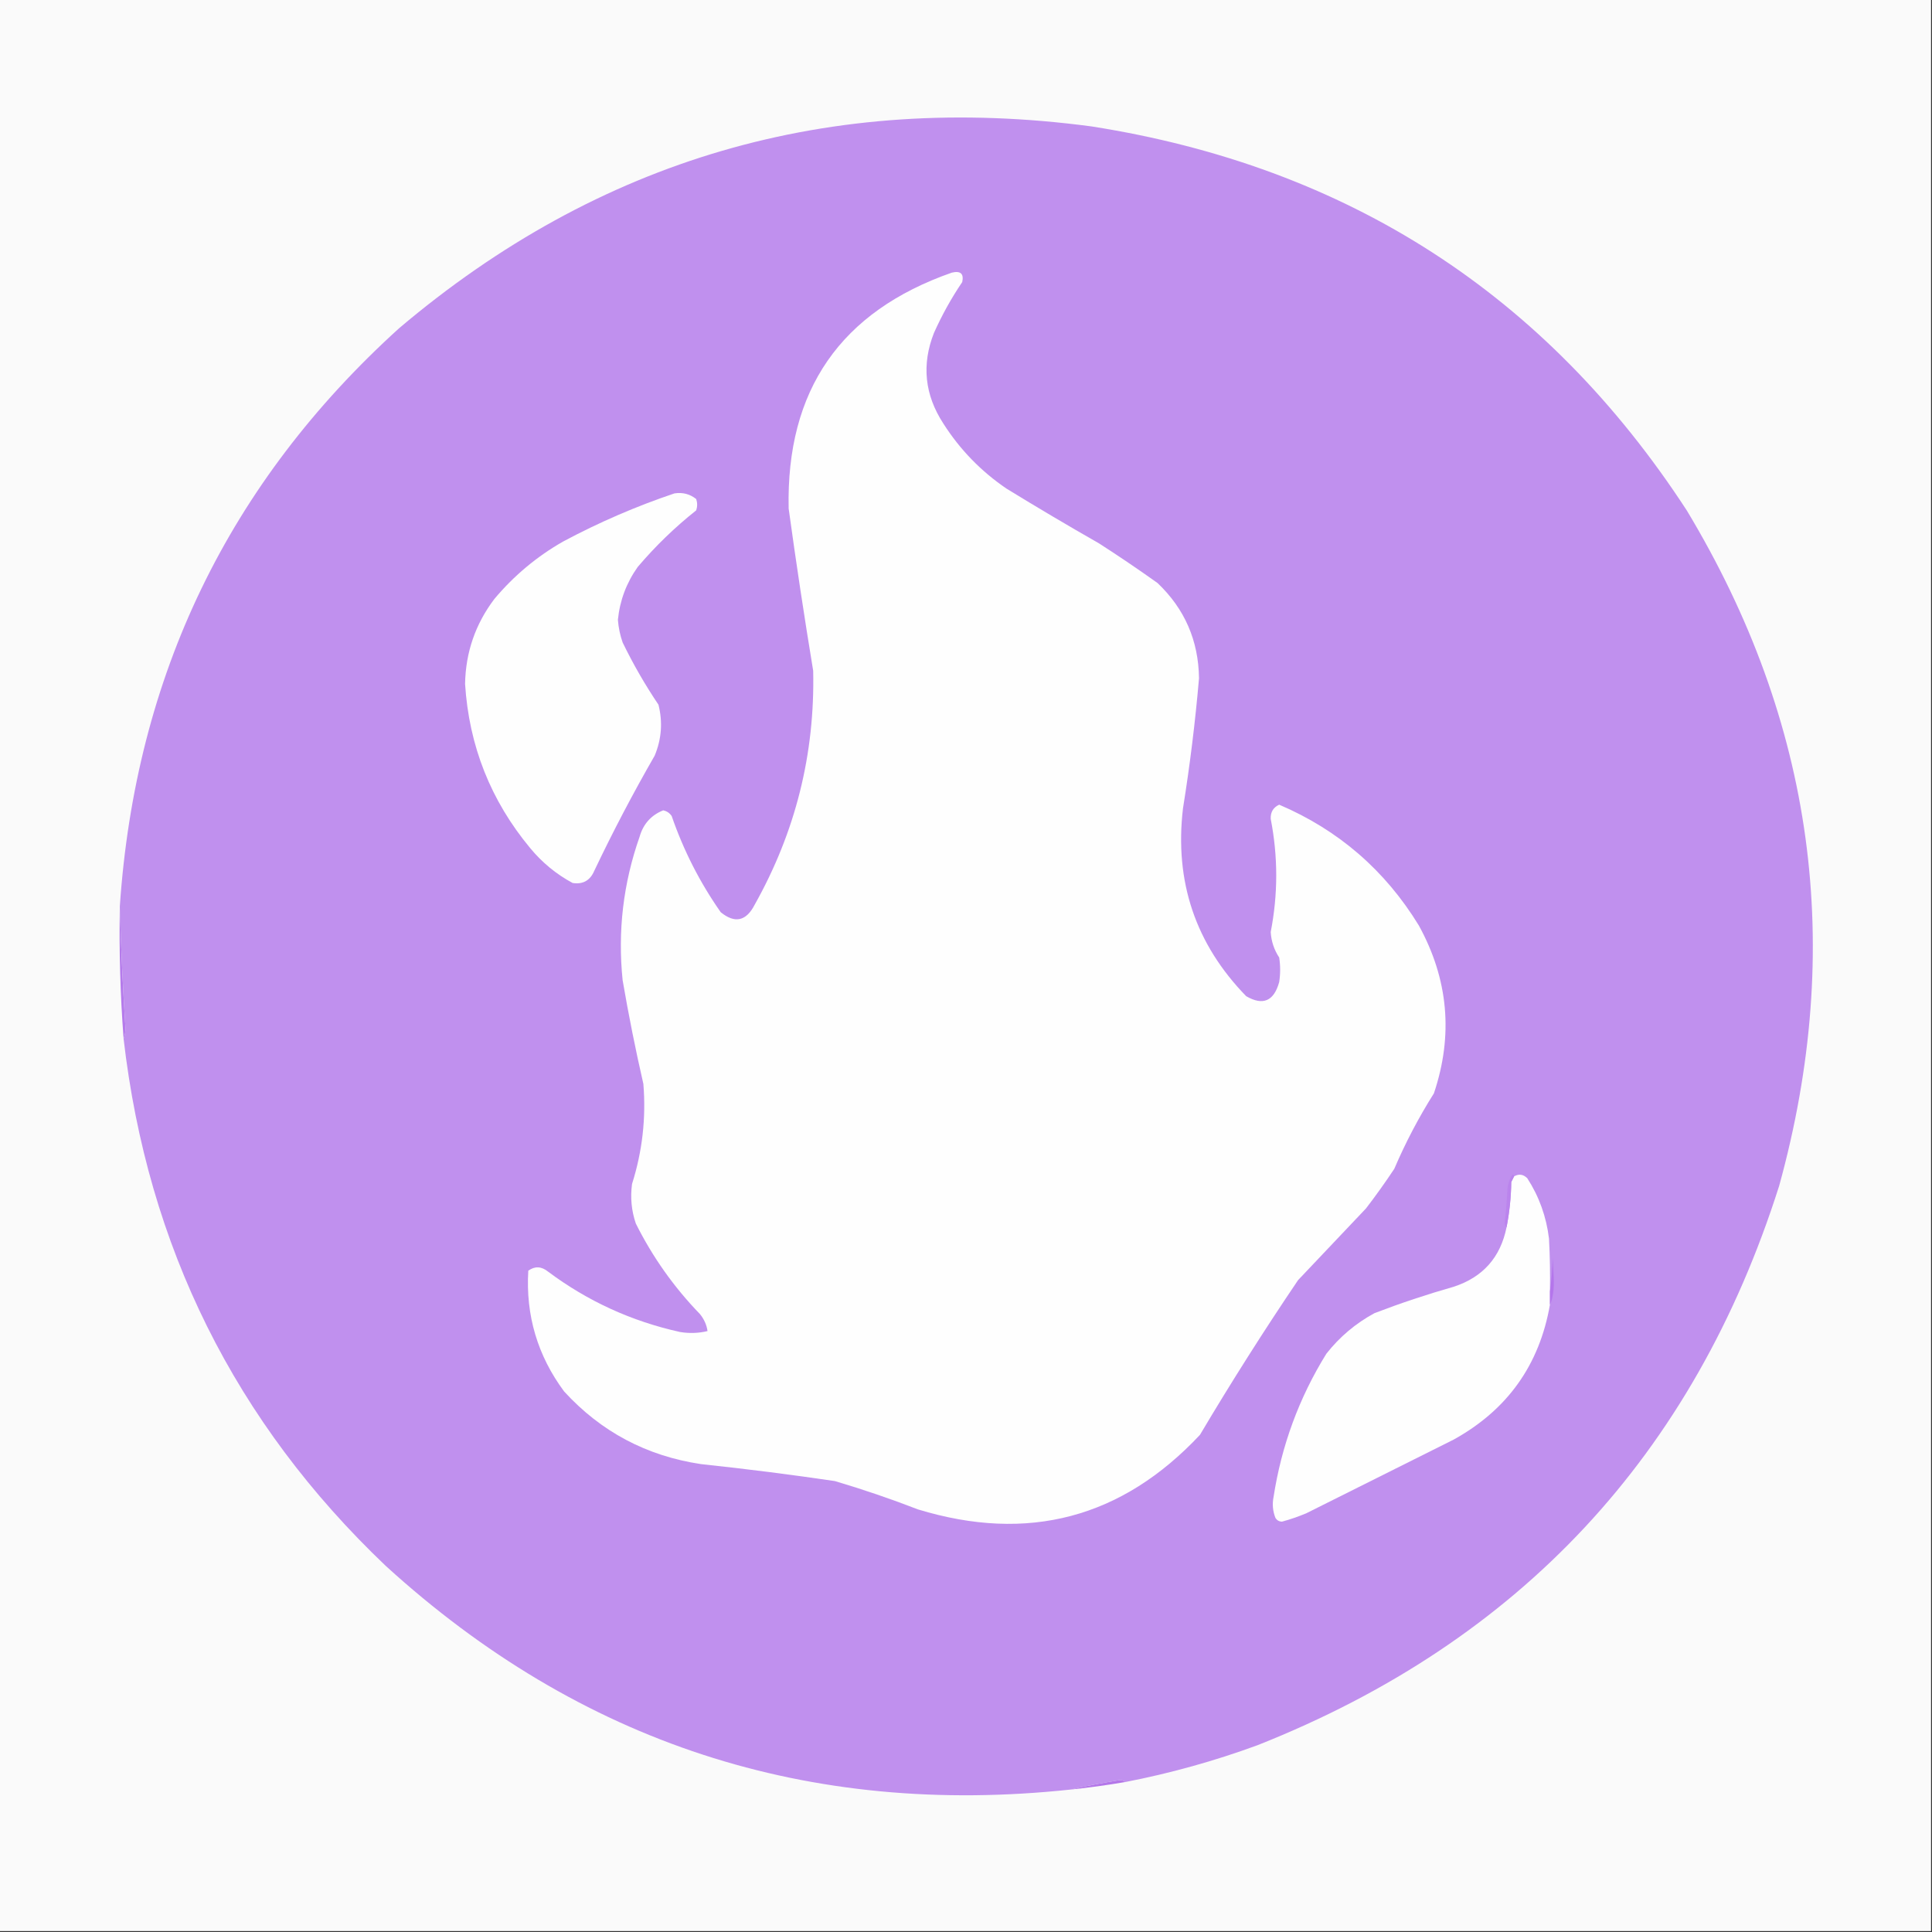 <?xml version="1.0" encoding="UTF-8"?>
<!DOCTYPE svg PUBLIC "-//W3C//DTD SVG 1.1//EN" "http://www.w3.org/Graphics/SVG/1.1/DTD/svg11.dtd">
<svg xmlns="http://www.w3.org/2000/svg" version="1.1" width="1024px" height="1024px" style="shape-rendering:geometricPrecision; text-rendering:geometricPrecision; image-rendering:optimizeQuality; fill-rule:evenodd; clip-rule:evenodd" xmlns:xlink="http://www.w3.org/1999/xlink">
<rect width="100%" height="100%" fill="#333333" stroke="none"/>
<g><path style="opacity:1" fill="#fafafa" d="M -0.5,-0.5 C 340.833,-0.5 682.167,-0.5 1023.5,-0.5C 1023.5,340.833 1023.5,682.167 1023.5,1023.5C 682.167,1023.5 340.833,1023.5 -0.5,1023.5C -0.5,682.167 -0.5,340.833 -0.5,-0.5 Z"/></g>
<g><path style="opacity:1" fill="#c090ee" d="M 596.5,944.5 C 595.726,943.853 594.726,943.52 593.5,943.5C 583.464,945.105 574.797,946.772 567.5,948.5C 428.51,963.335 307.51,923.835 204.5,830C 124.561,753.954 78.228,660.788 65.5,550.5C 66.161,548.866 66.494,547.033 66.5,545C 65.102,523.361 64.102,501.861 63.5,480.5C 71.79,358.098 121.123,255.931 211.5,174C 317.571,84.215 439.905,48.549 578.5,67C 714.323,88.302 819.489,156.136 894,270.5C 961.577,382.655 977.91,501.988 943,628.5C 897.726,771.105 805.56,869.939 666.5,925C 643.67,933.374 620.337,939.874 596.5,944.5 Z"/></g>
<g><path style="opacity:1" fill="#fefefe" d="M 504.5,144.5 C 509.123,143.408 510.956,145.075 510,149.5C 504.239,158.016 499.239,167.016 495,176.5C 488.413,193.271 490.08,209.271 500,224.5C 508.789,238.289 519.956,249.789 533.5,259C 549.668,268.919 566.002,278.585 582.5,288C 593.006,294.753 603.34,301.753 613.5,309C 627.899,322.677 635.232,339.51 635.5,359.5C 633.514,382.599 630.68,405.599 627,428.5C 622.454,467.197 633.621,500.364 660.5,528C 669.375,533.155 675.208,530.655 678,520.5C 678.667,516.167 678.667,511.833 678,507.5C 675.296,503.389 673.796,498.889 673.5,494C 677.402,473.983 677.402,453.983 673.5,434C 673.357,430.443 674.857,427.943 678,426.5C 709.429,439.923 734.095,461.256 752,490.5C 767.687,519.032 770.354,548.699 760,579.5C 751.965,592.233 744.965,605.567 739,619.5C 734.245,626.676 729.245,633.676 724,640.5C 712,653.167 700,665.833 688,678.5C 669.877,705.299 652.543,732.632 636,760.5C 594.637,804.636 544.803,817.803 486.5,800C 472.035,794.401 457.368,789.401 442.5,785C 418.899,781.521 395.232,778.521 371.5,776C 342.693,771.683 318.526,758.849 299,737.5C 284.92,718.524 278.587,697.19 280,673.5C 283.482,670.979 286.982,671.145 290.5,674C 311.456,689.661 334.789,700.328 360.5,706C 365.419,706.802 370.252,706.635 375,705.5C 374.554,702.261 373.221,699.261 371,696.5C 357.209,682.256 345.876,666.256 337,648.5C 334.678,641.668 334.012,634.668 335,627.5C 340.469,610.217 342.469,592.55 341,574.5C 336.821,556.271 333.154,537.938 330,519.5C 327.337,493.48 330.337,468.147 339,443.5C 340.932,436.74 345.099,432.073 351.5,429.5C 353.383,429.876 354.883,430.876 356,432.5C 362.306,450.78 370.973,467.78 382,483.5C 389.514,489.596 395.514,488.262 400,479.5C 421.637,440.953 431.97,399.62 431,355.5C 426.279,326.894 421.946,298.227 418,269.5C 416.671,206.789 445.504,165.122 504.5,144.5 Z"/></g>
<g><path style="opacity:1" fill="#fefefe" d="M 357.5,261.5 C 361.839,260.846 365.673,261.846 369,264.5C 369.667,266.5 369.667,268.5 369,270.5C 357.728,279.437 347.395,289.437 338,300.5C 332.026,308.923 328.526,318.256 327.5,328.5C 327.811,332.602 328.644,336.602 330,340.5C 335.575,351.99 341.909,362.99 349,373.5C 351.319,382.699 350.652,391.699 347,400.5C 335.554,420.391 324.887,440.725 315,461.5C 312.791,466.685 308.958,468.851 303.5,468C 294.837,463.345 287.337,457.178 281,449.5C 260.089,424.328 248.589,395.328 246.5,362.5C 246.796,345.778 251.963,330.778 262,317.5C 272.363,305.134 284.53,294.967 298.5,287C 317.568,276.821 337.234,268.321 357.5,261.5 Z"/></g>
<g><path style="opacity:1" fill="#b57beb" d="M 63.5,480.5 C 64.102,501.861 65.102,523.361 66.5,545C 66.494,547.033 66.161,548.866 65.5,550.5C 63.749,527.208 63.082,503.875 63.5,480.5 Z"/></g>
<g><path style="opacity:1" fill="#fefefe" d="M 821.5,684.5 C 821.5,686.833 821.5,689.167 821.5,691.5C 815.947,723.419 798.947,747.253 770.5,763C 744.438,776.031 718.438,789.031 692.5,802C 688.274,803.798 683.94,805.298 679.5,806.5C 677.971,806.471 676.804,805.804 676,804.5C 674.595,800.928 674.262,797.261 675,793.5C 679.214,766.182 688.548,740.848 703,717.5C 710.03,708.571 718.53,701.405 728.5,696C 742.273,690.722 756.273,686.055 770.5,682C 785.943,676.957 795.276,666.457 798.5,650.5C 800.054,642.602 800.887,634.602 801,626.5C 801.513,625.473 802.013,624.473 802.5,623.5C 805.051,622.051 807.385,622.385 809.5,624.5C 815.771,634.223 819.604,644.89 821,656.5C 821.5,665.827 821.666,675.161 821.5,684.5 Z"/></g>
<g><path style="opacity:1" fill="#bb84ed" d="M 802.5,623.5 C 802.013,624.473 801.513,625.473 801,626.5C 800.887,634.602 800.054,642.602 798.5,650.5C 797.861,649.903 797.528,649.07 797.5,648C 798.228,641.857 798.728,635.691 799,629.5C 799.36,627.392 800.027,625.392 801,623.5C 801.69,622.262 802.19,622.262 802.5,623.5 Z"/></g>
<g><path style="opacity:1" fill="#b476eb" d="M 821.5,691.5 C 821.5,689.167 821.5,686.833 821.5,684.5C 822.328,678.681 822.828,672.681 823,666.5C 823.167,670 823.333,673.5 823.5,677C 823.774,683.329 823.107,688.162 821.5,691.5 Z"/></g>
<g><path style="opacity:1" fill="#b477e9" d="M 596.5,944.5 C 586.88,946.159 577.213,947.492 567.5,948.5C 574.797,946.772 583.464,945.105 593.5,943.5C 594.726,943.52 595.726,943.853 596.5,944.5 Z"/></g>
</svg>
